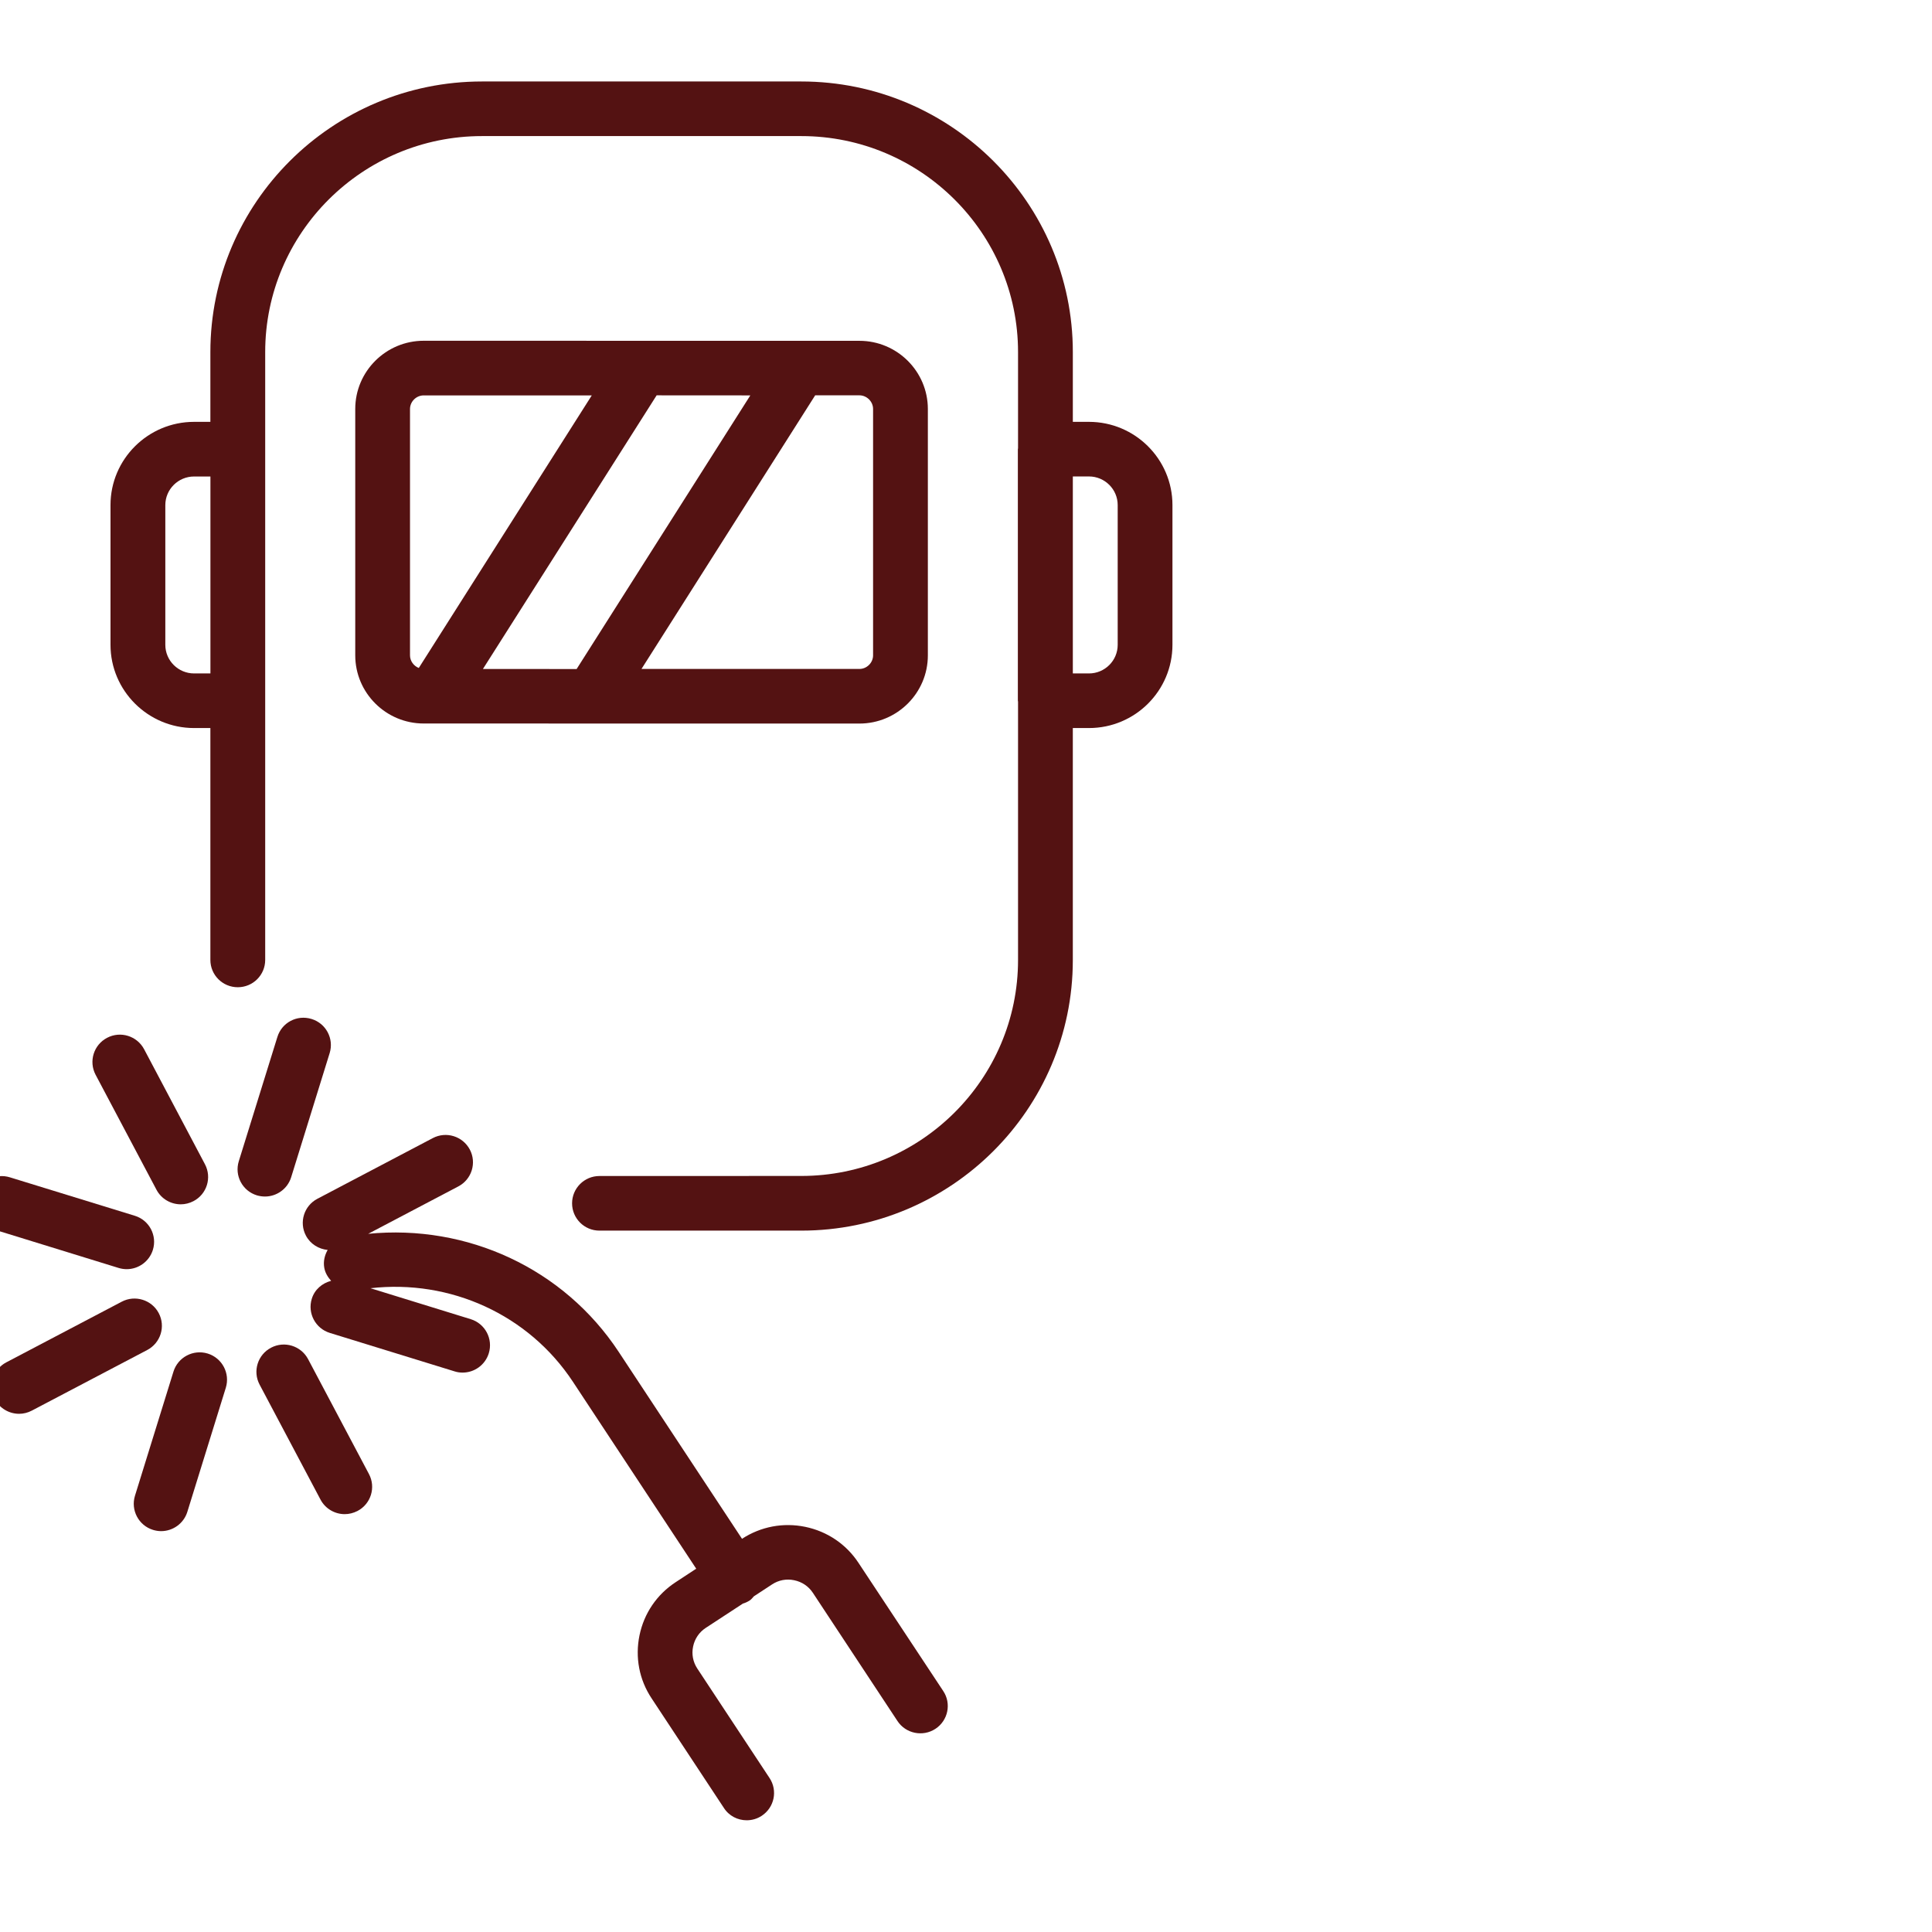 <?xml version="1.0" encoding="UTF-8"?>
<svg width="128pt" height="128pt" version="1.1" viewBox="57 1 66 128" xmlns="http://www.w3.org/2000/svg">
 <g fill="#541212">
  <path d="m82.875 104.54c-0.812-1.234-2.07-2.082-3.527-2.383-1.461-0.301-2.949-0.016-4.188 0.793l-8.168-12.383c-3.644-5.531-10.039-8.469-16.598-7.824l5.973-3.141c0.887-0.465 1.227-1.562 0.758-2.445-0.469-0.879-1.562-1.223-2.453-0.754l-7.644 4.019c-0.887 0.465-1.227 1.562-0.758 2.445 0.297 0.559 0.848 0.887 1.438 0.945-0.199 0.352-0.301 0.758-0.223 1.188 0.062 0.34 0.238 0.617 0.453 0.859-0.586 0.152-1.09 0.566-1.281 1.188-0.297 0.953 0.242 1.969 1.195 2.262l8.262 2.547c0.18 0.059 0.359 0.082 0.535 0.082 0.777 0 1.492-0.5 1.734-1.277 0.297-0.953-0.242-1.969-1.195-2.262l-6.644-2.051c5.289-0.602 10.477 1.746 13.414 6.199l8.168 12.383-1.363 0.895c-1.242 0.812-2.094 2.062-2.394 3.519-0.301 1.457-0.02 2.941 0.801 4.176l4.785 7.254c0.344 0.539 0.922 0.824 1.516 0.824 0.34 0 0.688-0.094 0.996-0.297 0.836-0.551 1.07-1.668 0.516-2.504l-4.789-7.258c-0.281-0.43-0.383-0.945-0.273-1.457 0.105-0.508 0.402-0.945 0.832-1.227l2.465-1.613c0.16-0.047 0.316-0.117 0.461-0.215 0.109-0.07 0.18-0.176 0.266-0.266l1.211-0.793c0.43-0.281 0.949-0.383 1.461-0.273 0.512 0.105 0.949 0.398 1.234 0.828l5.609 8.5c0.547 0.832 1.676 1.066 2.516 0.516 0.836-0.551 1.07-1.672 0.516-2.504z"/>
  <path d="m82.938 48.938c2.5 0 4.535-2.027 4.535-4.519v-16.32c0-2.492-2.035-4.519-4.535-4.519l-28.867-0.004c-2.5 0-4.535 2.027-4.535 4.519v16.32c0 2.492 2.035 4.519 4.535 4.519zm-7.227-21.742-11.508 18.129-6.207-0.004 11.508-18.129zm8.133 0.902v16.32c0 0.488-0.414 0.902-0.906 0.902h-14.438l11.508-18.129h2.934c0.488 0.004 0.902 0.414 0.902 0.906zm-30.68 0c0-0.492 0.414-0.902 0.906-0.902h11.137l-11.461 18.059c-0.336-0.133-0.582-0.461-0.582-0.836z"/>
  <path d="m43.555 80.273c0.773 0 1.492-0.5 1.734-1.273l2.551-8.227c0.297-0.953-0.238-1.969-1.195-2.262-0.969-0.301-1.977 0.238-2.269 1.195l-2.555 8.227c-0.297 0.953 0.238 1.969 1.199 2.262 0.176 0.051 0.355 0.078 0.535 0.078z"/>
  <path d="m39.762 90.676c-0.957-0.293-1.973 0.242-2.269 1.195l-2.551 8.227c-0.293 0.953 0.242 1.969 1.199 2.262 0.18 0.055 0.359 0.082 0.535 0.082 0.773 0 1.492-0.5 1.734-1.273l2.551-8.227c0.293-0.957-0.242-1.969-1.199-2.266z"/>
  <path d="m33.855 85.004c0.18 0.055 0.359 0.082 0.539 0.082 0.773 0 1.492-0.5 1.734-1.277 0.297-0.953-0.238-1.969-1.199-2.262l-8.262-2.543c-0.961-0.305-1.973 0.238-2.269 1.191-0.297 0.953 0.238 1.969 1.199 2.262z"/>
  <path d="m46.41 91.043c-0.469-0.879-1.562-1.223-2.453-0.754-0.887 0.465-1.227 1.562-0.758 2.445l4.035 7.617c0.324 0.613 0.953 0.965 1.605 0.965 0.285 0 0.574-0.07 0.848-0.211 0.887-0.465 1.227-1.562 0.758-2.445z"/>
  <path d="m36.367 79.824c0.324 0.613 0.957 0.965 1.609 0.965 0.285 0 0.574-0.07 0.844-0.211 0.887-0.465 1.227-1.559 0.758-2.445l-4.031-7.621c-0.469-0.879-1.562-1.223-2.453-0.754-0.887 0.465-1.227 1.559-0.762 2.445z"/>
  <path d="m36.516 87.996c-0.465-0.879-1.566-1.223-2.453-0.754l-7.644 4.016c-0.887 0.465-1.227 1.559-0.758 2.445 0.324 0.613 0.953 0.965 1.605 0.965 0.285 0 0.574-0.07 0.844-0.211l7.644-4.016c0.891-0.469 1.23-1.562 0.762-2.445z"/>
  <path d="m98.148 28.949h-1.07v-4.621c0-9.883-8.07-17.93-17.992-17.93h-21.152c-9.922 0-17.996 8.043-17.996 17.93v4.621h-1.082c-3.051 0-5.535 2.473-5.535 5.512v9.258c0 3.039 2.484 5.516 5.535 5.516h1.082v15.363c0 1 0.812 1.809 1.816 1.809s1.816-0.809 1.816-1.809v-40.27c0-7.891 6.445-14.312 14.363-14.312h21.152c7.922 0 14.363 6.422 14.363 14.312v6.371c0 0.02-0.012 0.039-0.012 0.059v16.668c0 0.023 0.012 0.039 0.012 0.059v17.113c0 7.891-6.441 14.312-14.363 14.312l-13.371 0.004c-1 0-1.812 0.809-1.812 1.809s0.812 1.809 1.812 1.809h13.371c9.922 0 17.992-8.043 17.992-17.926v-15.371h1.07c3.055 0 5.531-2.473 5.531-5.516v-9.258c0-3.039-2.481-5.512-5.531-5.512zm-59.289 16.668c-1.051 0-1.906-0.852-1.906-1.895v-9.258c0-1.043 0.855-1.895 1.906-1.895h1.082v13.047zm61.191-1.895c0 1.047-0.855 1.895-1.902 1.895h-1.07v-13.051h1.07c1.047 0 1.902 0.852 1.902 1.895z"/>
 </g>
</svg>
